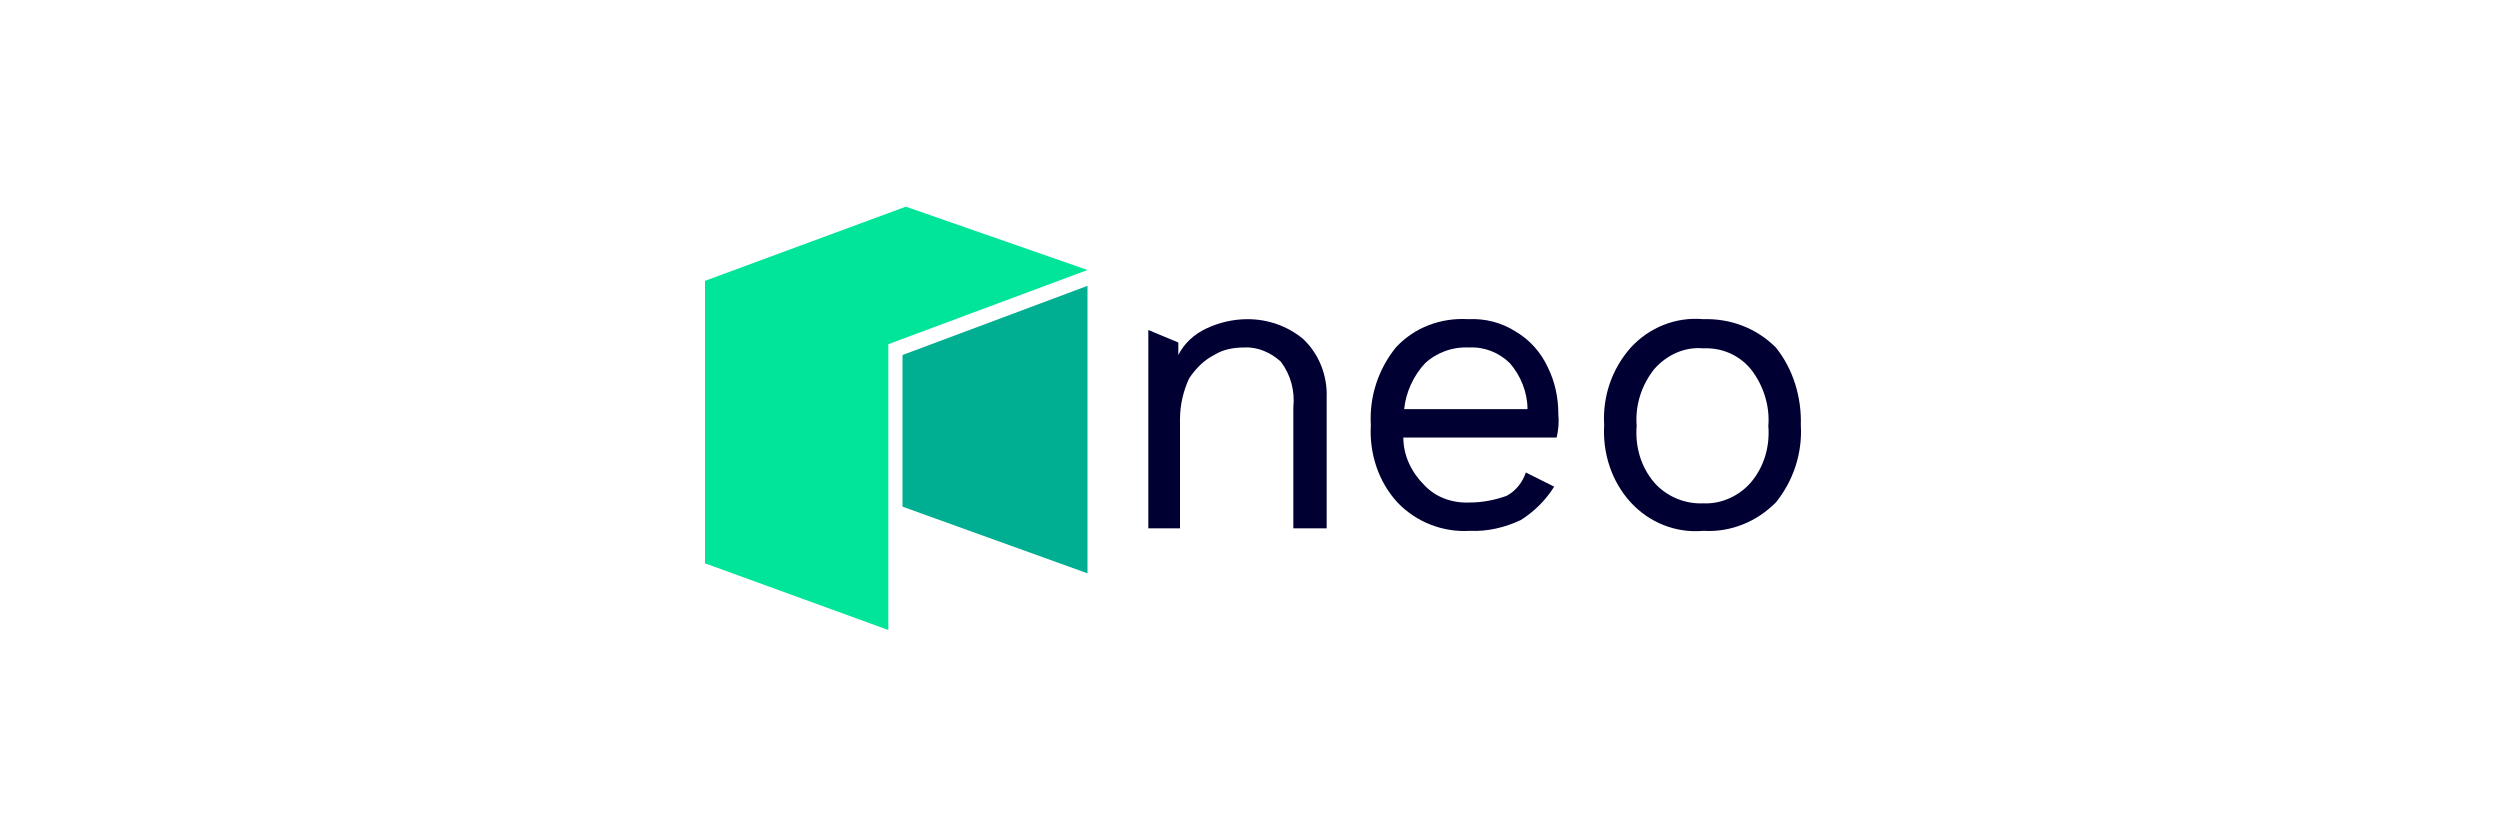 <?xml version="1.0" encoding="utf-8"?>
<!-- Generator: Adobe Illustrator 26.3.1, SVG Export Plug-In . SVG Version: 6.00 Build 0)  -->
<svg version="1.1" id="katman_1" xmlns="http://www.w3.org/2000/svg" xmlns:xlink="http://www.w3.org/1999/xlink" x="0px" y="0px"
	 viewBox="0 0 300 100" style="enable-background:new 0 0 300 100;" xml:space="preserve">
<style type="text/css">
	.st0{fill:#000033;}
	.st1{fill:#00E599;}
	.st2{fill:#00AF92;}
</style>
<g>
	<path class="st0" d="M156.4,40.7c1.9,1.8,2.9,4.4,2.8,7v15.7h-4V48.9c0.2-2-0.3-3.9-1.5-5.5c-1.2-1.1-2.8-1.8-4.4-1.7
		c-1.2,0-2.5,0.2-3.6,0.9c-1.2,0.6-2.2,1.6-3,2.8c-0.7,1.5-1.1,3.2-1.1,4.9v13.1h-3.8V39.6l3.6,1.5v1.5c0.7-1.4,1.9-2.5,3.4-3.2
		c1.5-0.7,3.2-1.1,4.9-1.1C152.1,38.3,154.5,39.1,156.4,40.7L156.4,40.7z"/>
	<path class="st0" d="M186.8,52.5h-18.4c0,2.2,1,4.2,2.5,5.7c1.4,1.5,3.4,2.2,5.5,2.1c1.5,0,3-0.3,4.4-0.8c1.1-0.6,1.9-1.6,2.3-2.8
		l3.4,1.7c-1,1.6-2.4,3-4,4c-1.9,0.9-4,1.4-6.1,1.3c-3.2,0.2-6.4-1-8.7-3.4c-2.3-2.5-3.4-5.9-3.2-9.3c-0.2-3.4,0.9-6.7,3-9.3
		c2.2-2.4,5.4-3.6,8.7-3.4c2-0.1,4,0.4,5.7,1.5c1.7,1,3,2.5,3.8,4.2c0.9,1.8,1.3,3.7,1.3,5.7C187.1,50.7,187,51.6,186.8,52.5z
		 M171,43.6c-1.4,1.5-2.3,3.5-2.5,5.5h14.8c0-2-0.8-4-2.1-5.5c-1.3-1.3-3.1-2-4.9-1.9C174.3,41.6,172.4,42.3,171,43.6z"/>
	<path class="st0" d="M213.1,41.7c2.1,2.6,3.1,6,3,9.3c0.2,3.4-0.9,6.7-3,9.3c-2.3,2.3-5.4,3.6-8.7,3.4c-3.3,0.3-6.5-1-8.7-3.4
		c-2.3-2.5-3.4-5.9-3.2-9.3c-0.2-3.4,0.9-6.7,3.2-9.3c2.2-2.4,5.4-3.7,8.7-3.4C207.7,38.2,210.8,39.4,213.1,41.7z M198.5,44.3
		c-1.5,1.9-2.3,4.3-2.1,6.8c-0.2,2.5,0.5,4.9,2.1,6.8c1.5,1.7,3.7,2.6,5.9,2.5c2.2,0.1,4.3-0.9,5.7-2.5c1.6-1.9,2.3-4.3,2.1-6.8
		c0.2-2.4-0.6-4.9-2.1-6.8c-1.4-1.7-3.5-2.6-5.7-2.5C202.1,41.6,200,42.6,198.5,44.3z"/>
</g>
<path class="st1" d="M84.6,33.7v33.9l22,8V41.3l23.9-8.9l-21.8-7.6L84.6,33.7z"/>
<path class="st2" d="M108.3,42.6v18.2l22.2,8V34.3L108.3,42.6L108.3,42.6z"/>
</svg>
